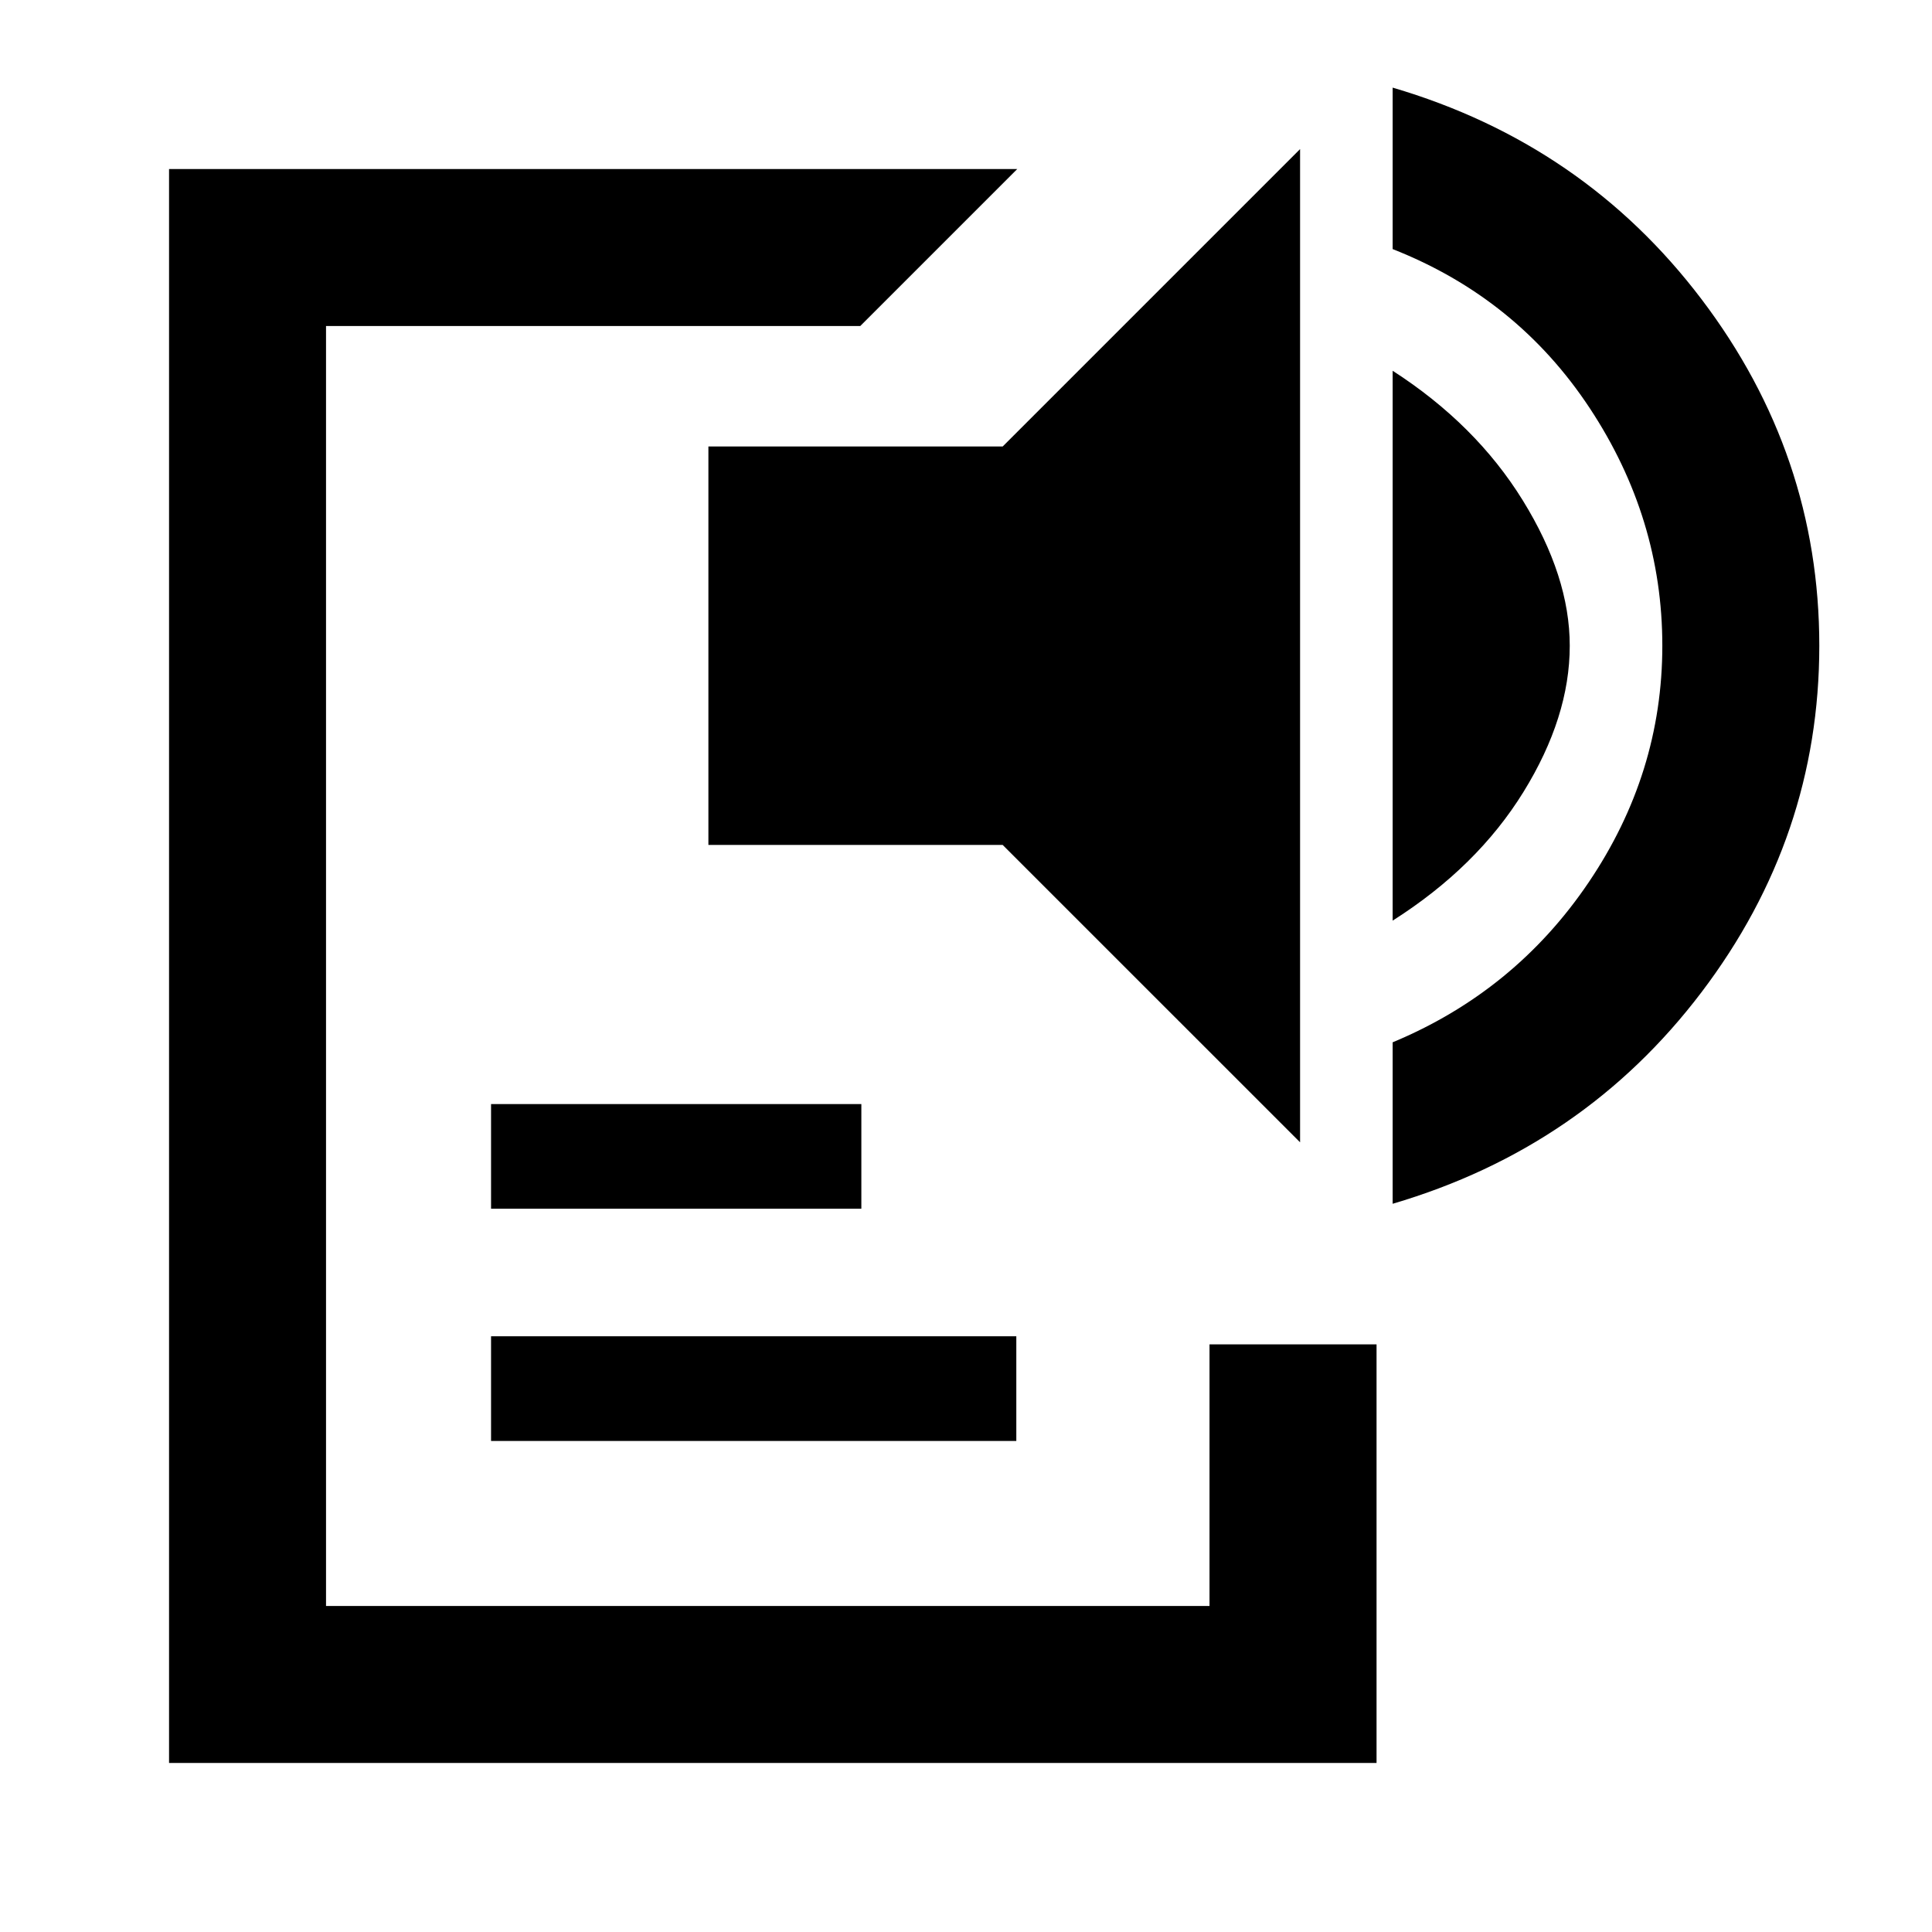 <svg xmlns="http://www.w3.org/2000/svg" height="20" viewBox="0 -960 960 960" width="20"><path d="M84-84v-792h421.46l-78 78H162v636h439v-130h83v208H84Zm160-160v-52h261v52H244Zm0-115.39v-51.99h184v51.99H244Zm402-33L498.23-540.15H352v-198h146.23L646-885.92v493.53Zm46-110.15v-273.23q41.31 26.62 64.65 64.39Q780-673.61 780-639.15q0 35.46-23.04 72.73T692-502.54Zm0 140.69v-80.23q60.77-25.3 97.38-79.46Q826-575.69 826-639.15t-36.12-118.12q-36.11-54.65-97.88-78.96v-80.23q94.92 27.92 153.46 105.12Q904-734.15 904-639.15t-58.54 172.19Q786.92-389.77 692-361.85Z"/></svg>